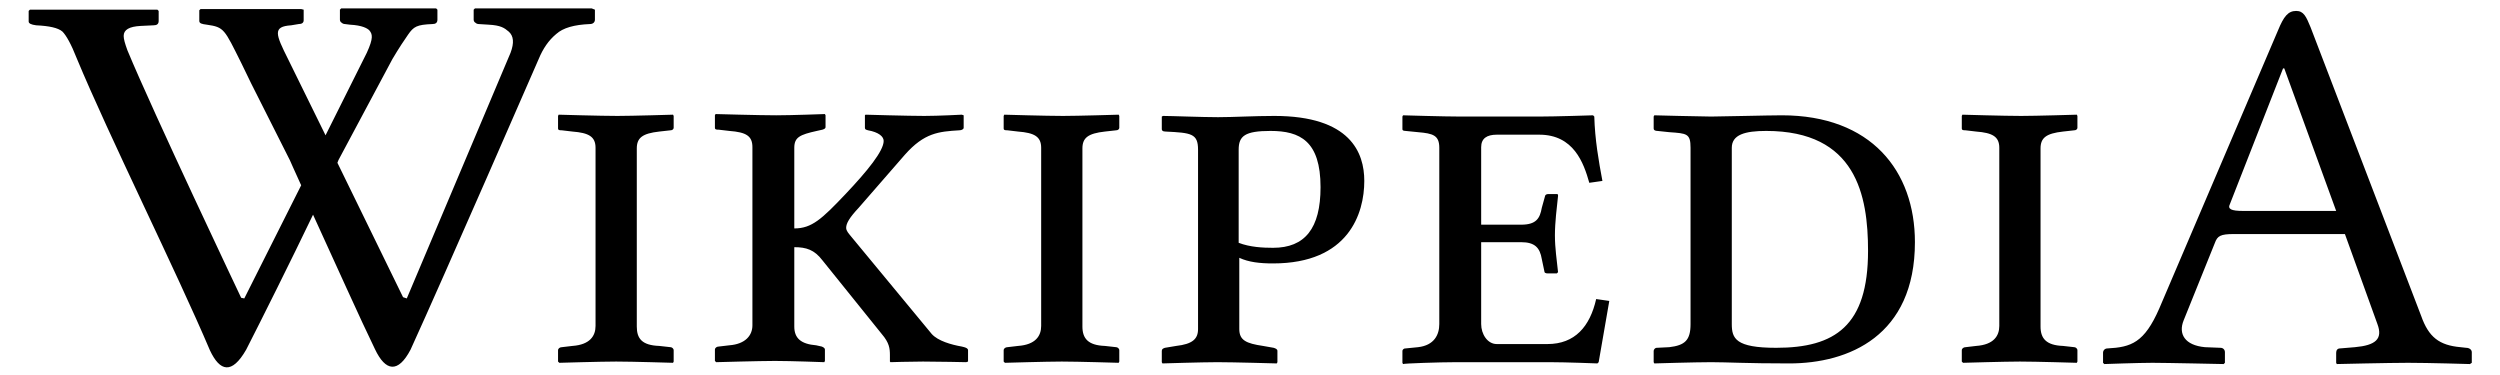 <?xml version="1.0" encoding="UTF-8" standalone="no"?>
<!-- Generator: Adobe Illustrator 23.0.3, SVG Export Plug-In . SVG Version: 6.00 Build 0)  -->

<svg
   version="1.1"
   id="logosvg.com"
   x="0px"
   y="0px"
   viewBox="0 0 400 60"
   xml:space="preserve"
   sodipodi:docname="Wikipedia_wordmark_logo.svg"
   width="400"
   height="60"
   inkscape:version="1.1 (c68e22c387, 2021-05-23)"
   xmlns:inkscape="http://www.inkscape.org/namespaces/inkscape"
   xmlns:sodipodi="http://sodipodi.sourceforge.net/DTD/sodipodi-0.dtd"
   xmlns="http://www.w3.org/2000/svg"
   xmlns:svg="http://www.w3.org/2000/svg"><defs
   id="defs6" /><sodipodi:namedview
   id="namedview4"
   pagecolor="#505050"
   bordercolor="#eeeeee"
   borderopacity="1"
   inkscape:pageshadow="0"
   inkscape:pageopacity="0"
   inkscape:pagecheckerboard="0"
   showgrid="false"
   inkscape:zoom="2.51"
   inkscape:cx="171.11554"
   inkscape:cy="150"
   inkscape:window-width="1920"
   inkscape:window-height="1137"
   inkscape:window-x="1912"
   inkscape:window-y="-8"
   inkscape:window-maximized="1"
   inkscape:current-layer="logosvg.com" />
<path
   id="black"
   d="m 95.187,1.549 v 1.6 c 0,0.4 -0.3,0.7 -0.8,0.7 -2.5,0.1 -4.3,0.6 -5.4,1.6 -1.2,1 -2.1,2.3 -2.8,4 0,0 -15.2,34.9 -20.5,46.5 -2,3.8 -4,3.5 -5.7,-0.1 -2.2,-4.5 -6.6,-14.3 -9.9,-21.5 -3.5,7.3 -8.4,17.1 -10.7,21.6 -2.3,4 -4.2,3.5 -5.8,0.1 -5.3,-12.5 -16.2,-34.4 -21.3,-46.7 -0.9,-2.3 -1.7,-3.7 -2.3,-4.3 -0.7,-0.6 -2.1,-0.9 -4.2,-1 -0.8,-0.1 -1.2,-0.3 -1.2,-0.6 v -1.7 l 0.2,-0.2 c 3.5,0 20.4,0 20.4,0 l 0.2,0.2 v 1.6 c 0,0.5 -0.3,0.7 -0.8,0.7 l -2.1,0.1 c -1.8,0.1 -2.7,0.6 -2.7,1.6 0,0.5 0.2,1.2 0.6,2.3 4.1,9.9 18.2,39.6 18.2,39.6 l 0.5,0.1 9.1,-18.1 c -1.1,-2.4 -1.8,-4 -1.8,-4 l -6.2,-12.3 v 0 c 0,0 -1.2,-2.5 -1.6,-3.3 -2.7,-5.4 -2.7,-5.7 -5.5,-6.1 -0.8,-0.1 -1.2,-0.2 -1.2,-0.6 v -1.7 l 0.2,-0.2 c 5,0 16.1,0 16.1,0 l 0.4,0.1 v 1.7 c 0,0.4 -0.3,0.6 -0.8,0.6 l -1.2,0.2 c -3,0.2 -2.5,1.4 -0.5,5.4 l 6,12.2 6.6,-13.2 c 1.1,-2.4 0.9,-3 0.4,-3.6 -0.3,-0.3 -1.1,-0.8 -3.1,-0.9 l -0.8,-0.1 c -0.2,0 -0.4,-0.1 -0.5,-0.2 -0.2,-0.1 -0.3,-0.3 -0.3,-0.5 v -1.6 l 0.2,-0.2 c 4.7,0 15.2,0 15.2,0 v 0 l 0.2,0.2 v 1.6 c 0,0.5 -0.3,0.7 -0.8,0.7 -2.5,0.1 -3,0.4 -3.9,1.7 -0.5,0.7 -1.5,2.2 -2.5,3.9 l -8.6,16.1 c 0,0 -0.1,0.2 -0.2,0.5 l 10.5,21.5 0.6,0.2 16.6,-39.3 c 0.6,-1.6 0.5,-2.7 -0.3,-3.4 -0.7,-0.6 -1.3,-1 -3.2,-1.1 l -1.6,-0.1 c -0.2,0 -0.4,-0.1 -0.5,-0.2 -0.2,-0.1 -0.3,-0.3 -0.3,-0.5 v -1.6 l 0.2,-0.2 c 4.7,0 18.7,0 18.7,0 z m 6.7,50.7 v -28.5 c 0,-1.7 0.9,-2.4 3.6,-2.7 l 1.8,-0.2 c 0.3,0 0.5,-0.2 0.5,-0.4 v -1.9 l -0.1,-0.2 c 0,0 -6.6,0.2 -8.9,0.2 -2.6,0 -9.4,-0.2 -9.4,-0.2 l -0.1,0.2 v 2 c 0,0.3 0.3,0.3 0.6,0.3 l 1.7,0.2 c 2.6,0.2 3.7,0.8 3.7,2.6 v 28.5 c 0,1.6 -0.9,3 -3.7,3.2 l -1.7,0.2 c -0.3,0 -0.6,0.2 -0.6,0.5 v 1.8 l 0.2,0.2 c 0,0 6.7,-0.2 9.1,-0.2 2.6,0 9.1,0.2 9.1,0.2 l 0.1,-0.2 v -1.8 c 0,-0.3 -0.3,-0.5 -0.5,-0.5 l -1.8,-0.2 c -2.8,-0.1 -3.6,-1.2 -3.6,-3.1 z m 25.2,0 v 0 -12.7 c 1.9,0 3.2,0.4 4.5,2.1 l 9.5,11.8 c 1.2,1.4 1.3,2.3 1.3,3.4 v 1 l 0.1,0.1 c 0,0 3.1,-0.1 5.2,-0.1 2.4,0 6.9,0.1 6.9,0.1 l 0.3,-0.1 v -1.8 c 0,-0.3 -0.3,-0.4 -0.6,-0.5 l -0.4,-0.1 c -1.7,-0.3 -3.8,-0.9 -4.8,-2 l -12.9,-15.6 c -0.4,-0.5 -0.8,-0.9 -0.8,-1.4 0,-0.7 0.5,-1.6 2,-3.2 l 7.4,-8.5 c 3.1,-3.5 5.4,-3.7 8.7,-3.9 0.4,0 0.7,-0.2 0.7,-0.4 v -2 l -0.3,-0.1 c 0,0 -3.8,0.2 -6,0.2 -2.5,0 -9.4,-0.2 -9.4,-0.2 l -0.1,0.1 v 2 c 0,0.3 0.2,0.3 0.5,0.4 1.7,0.3 2.5,1 2.5,1.7 0,1.6 -2.6,4.8 -6.1,8.5 -3.8,4 -5.4,5.5 -8.2,5.5 v -12.9 c 0,-1.7 0.9,-2.1 3.6,-2.7 l 0.9,-0.2 c 0.3,-0.1 0.5,-0.2 0.5,-0.4 v -1.9 l -0.1,-0.2 c 0,0 -5.4,0.2 -7.8,0.2 -2.6,0 -9.7,-0.2 -9.7,-0.2 l -0.1,0.2 v 2 c 0,0.3 0.3,0.3 0.6,0.3 l 1.7,0.2 c 2.7,0.2 3.7,0.8 3.7,2.6 v 28.5 c 0,1.6 -1.1,3 -3.7,3.2 l -1.7,0.2 c -0.3,0 -0.6,0.2 -0.6,0.5 v 1.8 l 0.2,0.2 c 0,0 7,-0.2 9.4,-0.2 2.6,0 7.9,0.2 7.9,0.2 l 0.1,-0.2 v -1.8 c 0,-0.3 -0.3,-0.4 -0.5,-0.5 l -0.9,-0.2 c -2.4,-0.2 -3.5,-1.1 -3.5,-3 z m 46.1,0 v -28.5 c 0,-1.7 0.9,-2.4 3.6,-2.7 l 1.8,-0.2 c 0.3,0 0.5,-0.2 0.5,-0.4 v -1.9 l -0.1,-0.2 c 0,0 -6.6,0.2 -8.9,0.2 -2.6,0 -9.4,-0.2 -9.4,-0.2 l -0.1,0.2 v 2 c 0,0.3 0.3,0.3 0.6,0.3 l 1.7,0.2 c 2.6,0.2 3.7,0.8 3.7,2.6 v 28.5 c 0,1.6 -0.9,3 -3.7,3.2 l -1.7,0.2 c -0.3,0 -0.6,0.2 -0.6,0.5 v 1.8 l 0.2,0.2 c 0,0 6.7,-0.2 9.1,-0.2 2.6,0 9.1,0.2 9.1,0.2 l 0.1,-0.2 v -1.8 c 0,-0.3 -0.3,-0.5 -0.5,-0.5 l -1.8,-0.2 c -2.7,-0.1 -3.6,-1.2 -3.6,-3.1 z m 18.5,-28.3 v 0 28.7 c 0,1.6 -0.9,2.4 -3.5,2.7 l -1.8,0.3 c -0.3,0.1 -0.5,0.2 -0.5,0.5 v 1.8 l 0.1,0.2 c 0,0 6.4,-0.2 8.8,-0.2 2.6,0 9.5,0.2 9.5,0.2 l 0.1,-0.2 v -1.8 c 0,-0.3 -0.3,-0.4 -0.6,-0.5 l -1.7,-0.3 c -2.7,-0.4 -3.8,-0.9 -3.8,-2.7 v -11.4 c 1.5,0.7 3.3,0.9 5.4,0.9 12.1,0 14.6,-8 14.6,-13.2 0,-4.5 -2.2,-10.4 -14.4,-10.4 -3.2,0 -6.6,0.2 -9,0.2 -2.5,0 -7.5,-0.2 -8.8,-0.2 l -0.2,0.1 v 2 c 0,0.2 0.1,0.4 0.6,0.4 4.1,0.2 5.2,0.3 5.2,2.9 z m 6.5,14.9 v -14.9 c 0,-2.2 1,-3 5.1,-3 4.7,0 8,1.6 8,9 0,6.6 -2.5,9.7 -7.6,9.7 -1.6,0 -3.7,-0.1 -5.5,-0.8 z m 34.8,19.1 v 0 h 15 c 2.6,0 7.6,0.2 7.6,0.2 l 0.2,-0.2 1.7,-9.8 -2.1,-0.3 c -1,4.4 -3.4,7.2 -7.8,7.2 h -8.1 c -1.5,0 -2.5,-1.6 -2.5,-3.2 v -13.1 h 6.4 c 2.2,0 3,0.9 3.3,2.7 l 0.4,1.9 c 0,0.3 0.2,0.4 0.6,0.4 h 1.4 l 0.2,-0.2 c -0.2,-2 -0.5,-3.8 -0.5,-5.9 0,-2.1 0.3,-4.4 0.5,-6.3 0,-0.2 0,-0.3 -0.2,-0.3 h -1.4 c -0.3,0 -0.5,0.2 -0.5,0.4 l -0.5,1.8 c -0.3,1.7 -0.9,2.7 -3.3,2.7 h -6.4 v -12.4 c 0,-1.4 0.9,-2 2.5,-2 h 6.8 c 5.5,0 7.1,4.5 8,7.7 l 2.1,-0.3 c -0.6,-3.2 -1.2,-6.6 -1.3,-10.3 l -0.2,-0.2 c 0,0 -6.1,0.2 -8.6,0.2 h -12.6 c -2.6,0 -9.2,-0.2 -9.2,-0.2 l -0.1,0.2 v 2 c 0,0.1 0,0.3 0.5,0.3 l 2,0.2 c 2.4,0.2 3.4,0.5 3.4,2.5 v 28.2 c 0,1.7 -0.8,3.4 -3.4,3.7 l -2,0.2 c -0.4,0 -0.5,0.3 -0.5,0.4 v 1.9 l 0.1,0.2 c 0,-0.1 5.9,-0.3 8.5,-0.3 z m 32.1,-2.3 c -0.3,0 -0.5,0.3 -0.5,0.5 v 1.8 l 0.1,0.2 c 0,0 6.5,-0.2 9.1,-0.2 2.6,0 5.6,0.2 12.5,0.2 9.5,0 20.1,-4.4 20.1,-19.4 0,-11.4 -7,-20.3 -21.3,-20.3 -2.2,0 -9.7,0.2 -11.3,0.2 -1.5,0 -9.1,-0.2 -9.1,-0.2 l -0.1,0.2 v 1.9 c 0,0.3 0.3,0.4 0.6,0.4 l 1.9,0.2 c 2.8,0.2 3.4,0.2 3.4,2.5 v 28.2 c 0,2.6 -0.9,3.4 -3.4,3.7 z m 19.1,0 c -6.5,0 -7.1,-1.5 -7.1,-3.8 v -28.2 c 0,-2.1 2.1,-2.7 5.5,-2.7 14.4,0 16.3,10.3 16.3,19.2 0,12 -5.3,15.5 -14.7,15.5 z m 42.3,-3.4 v 0 -28.5 c 0,-1.7 0.9,-2.4 3.6,-2.7 l 1.8,-0.2 c 0.3,0 0.5,-0.2 0.5,-0.4 v -1.9 l -0.1,-0.2 c 0,0 -6.6,0.2 -8.9,0.2 -2.6,0 -9.4,-0.2 -9.4,-0.2 l -0.1,0.2 v 2 c 0,0.3 0.3,0.3 0.6,0.3 l 1.7,0.2 c 2.6,0.2 3.7,0.8 3.7,2.6 v 28.5 c 0,1.6 -0.9,3 -3.7,3.2 l -1.7,0.2 c -0.3,0 -0.6,0.2 -0.6,0.5 v 1.8 l 0.2,0.2 c 0,0 6.7,-0.2 9.1,-0.2 2.6,0 9.1,0.2 9.1,0.2 l 0.1,-0.2 v -1.8 c 0,-0.3 -0.3,-0.5 -0.5,-0.5 l -1.8,-0.2 c -2.7,-0.1 -3.6,-1.2 -3.6,-3.1 z m 26.3,3.3 c -3.2,-0.3 -4.3,-2.1 -3.4,-4.3 l 5,-12.4 c 0.4,-1.1 0.9,-1.4 3,-1.4 h 17.8 l 5.2,14.4 c 0.9,2.4 -0.3,3.4 -3.6,3.7 l -2.4,0.2 c -0.4,0 -0.6,0.3 -0.6,0.7 v 1.6 l 0.1,0.2 c 0,0 8.4,-0.2 11.4,-0.2 3.3,0 9.9,0.2 9.9,0.2 l 0.3,-0.2 v -1.7 c 0,-0.4 -0.4,-0.7 -0.9,-0.7 l -0.9,-0.1 c -3.4,-0.3 -5.1,-1.6 -6.3,-5 l -17.7,-46.2 c -0.7,-1.7 -1.1,-2.6 -2.3,-2.6 -1.3,0 -2,0.9 -2.9,3.1 l -19,44.5 c -2.4,5.5 -4.5,6.2 -8.3,6.4 -0.4,0 -0.7,0.3 -0.7,0.7 v 1.6 l 0.2,0.2 c 0,0 5.5,-0.2 7.7,-0.2 2.1,0 11.4,0.2 11.4,0.2 l 0.2,-0.2 v -1.7 c 0,-0.4 -0.3,-0.7 -0.7,-0.7 z m 21,-21.8 h -14.9 c -1.9,0 -2.5,-0.3 -2.1,-1.1 l 8.5,-21.7 h 0.2 z" />
</svg>
